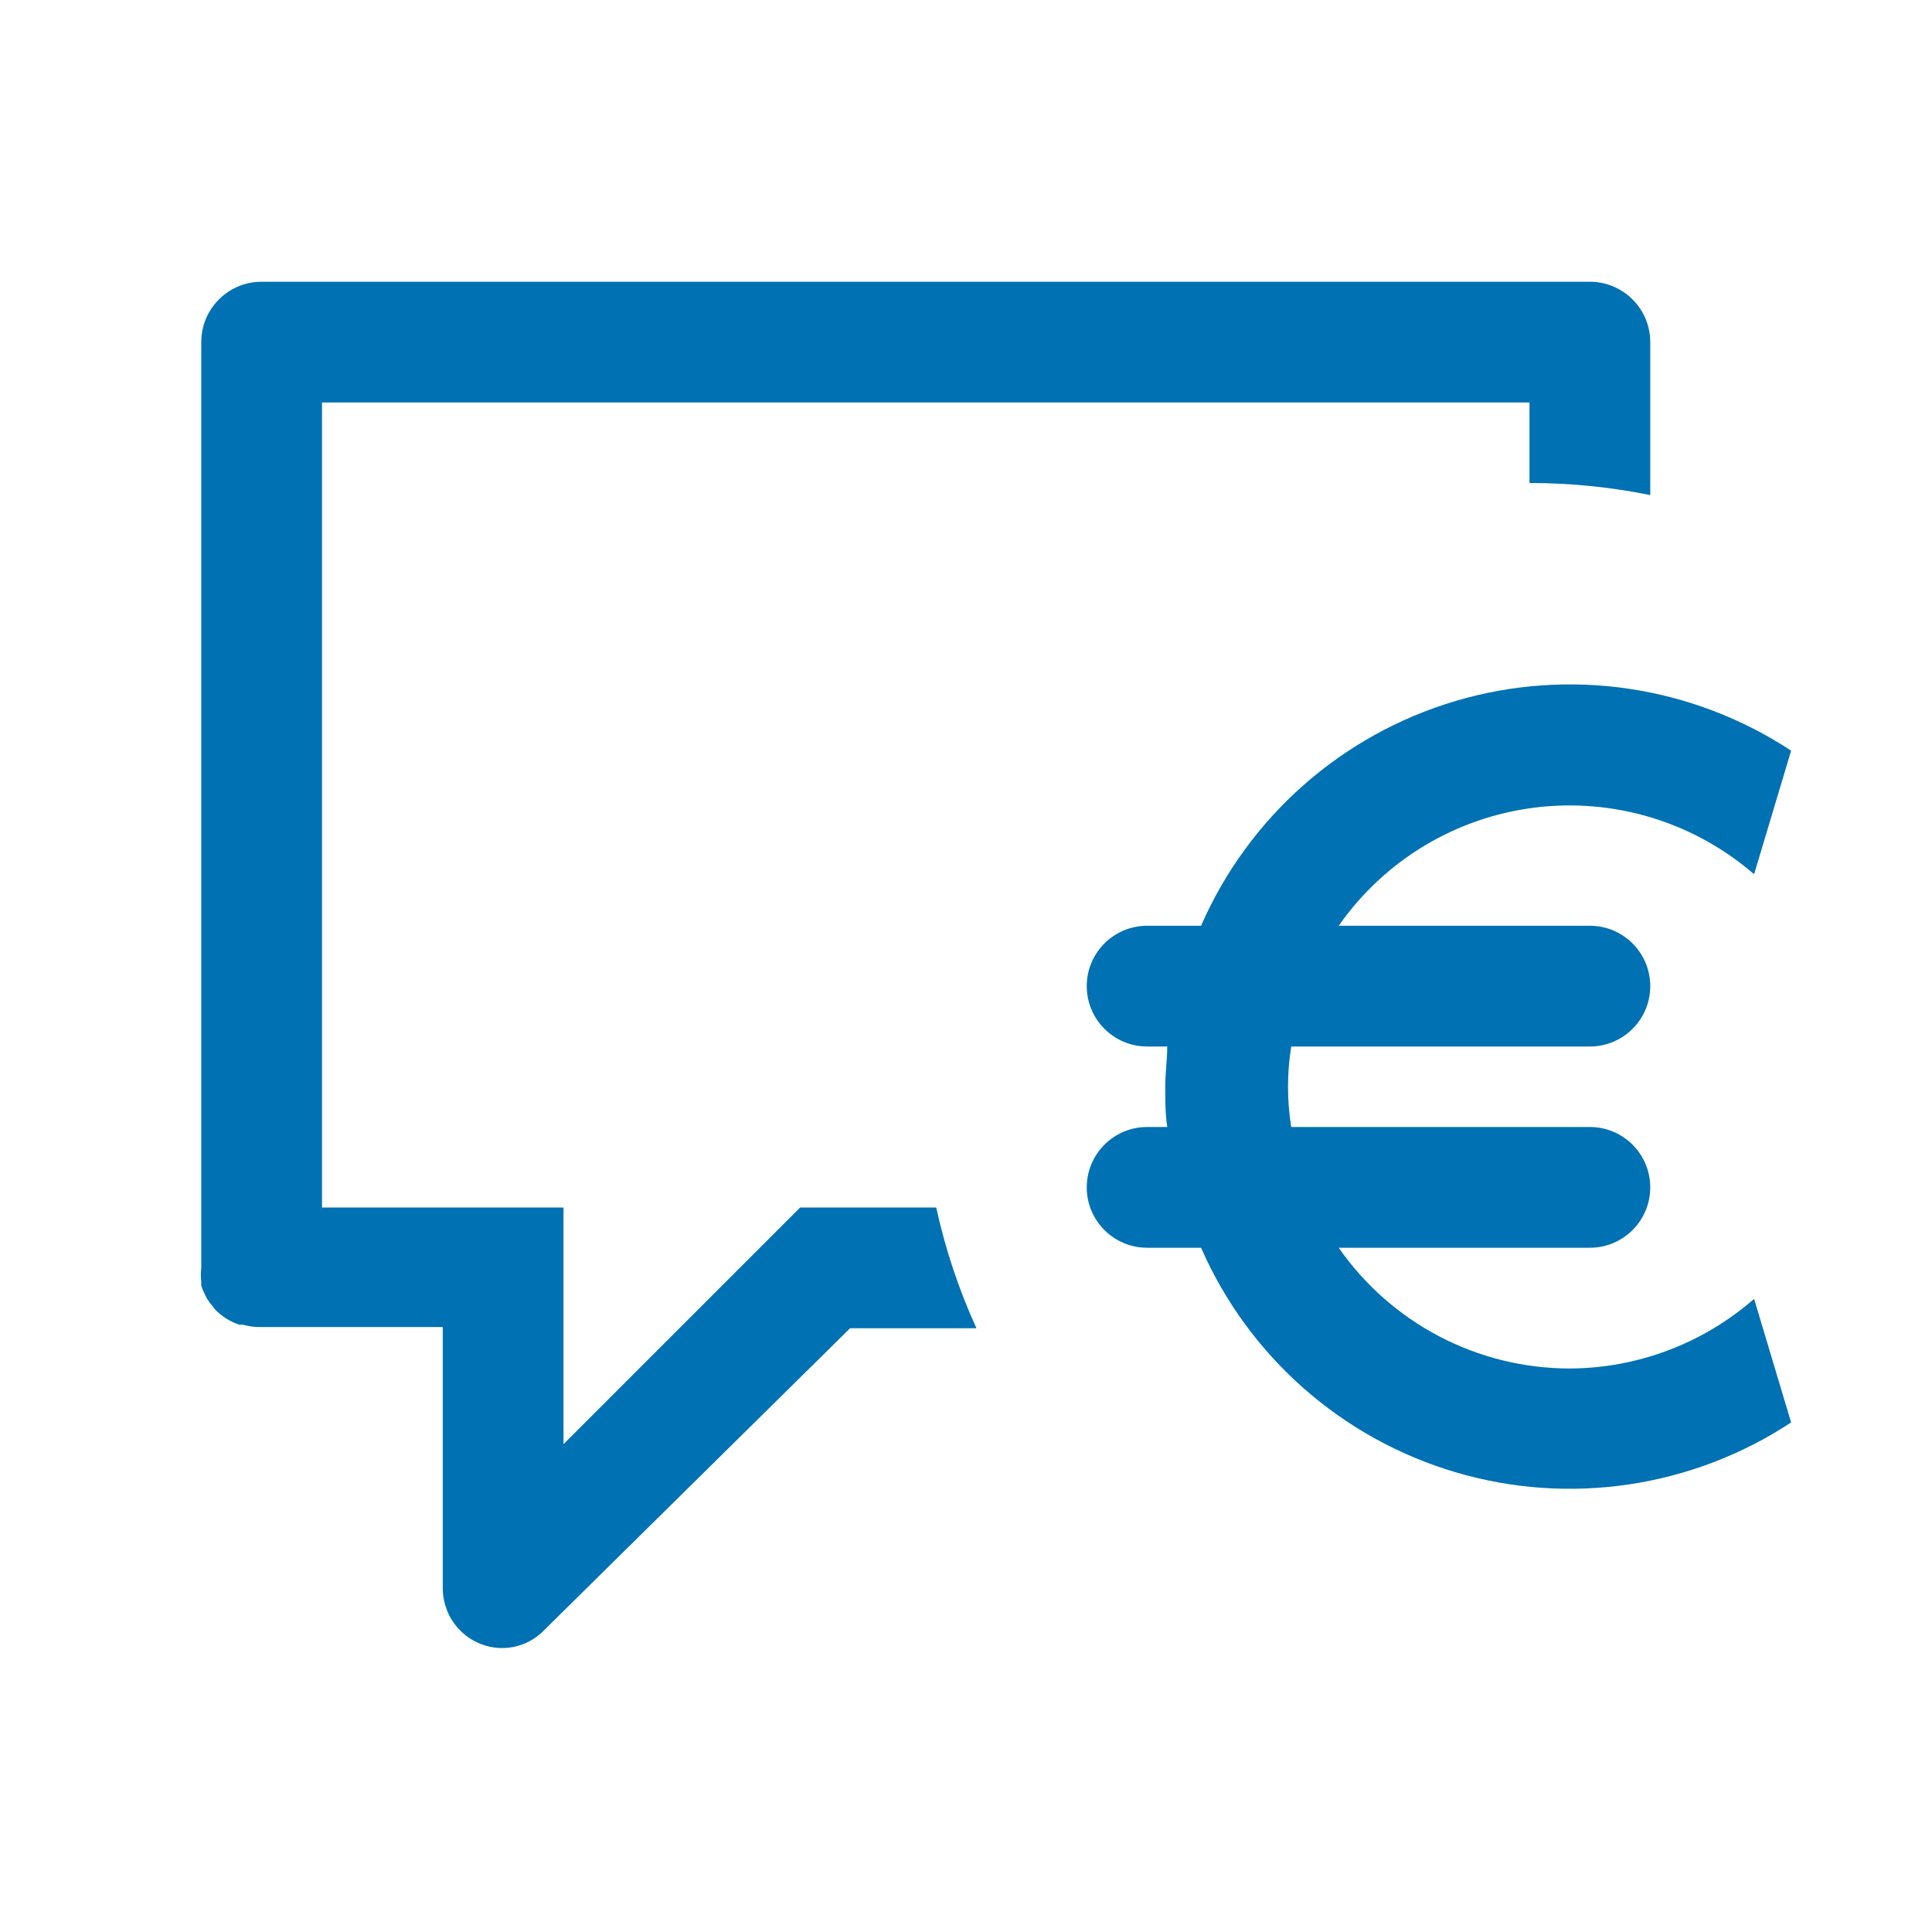 <?xml version="1.0" encoding="UTF-8"?>
<svg width="48px" height="48px" viewBox="0 0 48 48" version="1.1" xmlns="http://www.w3.org/2000/svg" xmlns:xlink="http://www.w3.org/1999/xlink">
    <title>Investor</title>
    <g id="Investor" stroke="none" stroke-width="1" fill="none" fill-rule="evenodd">
        <path d="M39.5,7 C40.328,7 41,7.672 41,8.5 L41,8.5 L41,12.3 C40.013,12.1 39.008,11.999 38,12 L38,12 L38,10 L8,10 L8,30 L14,30 L14,35.88 L19.88,30 L23.26,30 C23.486,31.033 23.821,32.038 24.26,33 L24.26,33 L21.12,33 L13.51,40.51 C13.37,40.652 13.204,40.764 13.02,40.84 L13.02,40.84 L12.868,40.892 C12.56,40.978 12.23,40.961 11.93,40.84 L11.93,40.84 L11.794,40.777 C11.485,40.613 11.242,40.346 11.11,40.02 L11.11,40.02 L11.063,39.887 C11.023,39.752 11.001,39.611 11,39.47 L11,39.47 L11,32.97 L6.43,32.97 C6.295,32.968 6.16,32.948 6.03,32.91 L6.03,32.91 L5.94,32.91 C5.712,32.834 5.506,32.703 5.34,32.53 L5.34,32.53 L5.28,32.45 C5.228,32.39 5.182,32.327 5.14,32.26 L5.14,32.26 L5.09,32.16 C5.054,32.089 5.024,32.016 5,31.94 L5,31.94 L5,31.84 C4.987,31.727 4.987,31.613 5,31.5 L5,31.5 L5,8.5 L5.007,8.356 C5.08,7.595 5.72,7 6.5,7 L6.5,7 Z M36.159,17.417 C38.985,16.578 42.037,17.03 44.5,18.65 L44.5,18.65 L43.58,21.72 C42.081,20.422 40.103,19.82 38.135,20.064 C36.168,20.308 34.396,21.375 33.26,23 L33.26,23 L39.5,23 C40.328,23 41,23.672 41,24.5 C41,25.328 40.328,26 39.5,26 L39.5,26 L32.08,26 C31.974,26.662 31.974,27.338 32.08,28 L32.08,28 L39.5,28 C40.328,28 41,28.672 41,29.5 C41,30.328 40.328,31 39.5,31 L39.5,31 L33.26,31 C34.568,32.878 36.711,33.999 39,34 C40.685,33.993 42.311,33.379 43.58,32.27 L43.58,32.27 L44.5,35.34 C42.039,36.961 38.987,37.414 36.161,36.577 C33.335,35.74 31.022,33.7 29.84,31 L29.84,31 L28.5,31 C27.672,31 27,30.328 27,29.5 C27,28.672 27.672,28 28.5,28 L28.5,28 L29,28 C28.95,27.67 28.95,27.34 28.95,27 C28.95,26.66 29,26.33 29,26 L29,26 L28.5,26 C27.672,26 27,25.328 27,24.5 C27,23.672 27.672,23 28.5,23 L28.5,23 L29.84,23 C31.02,20.299 33.333,18.256 36.159,17.417 Z" id="investor" fill="#0071B3"></path>
    </g>
</svg>